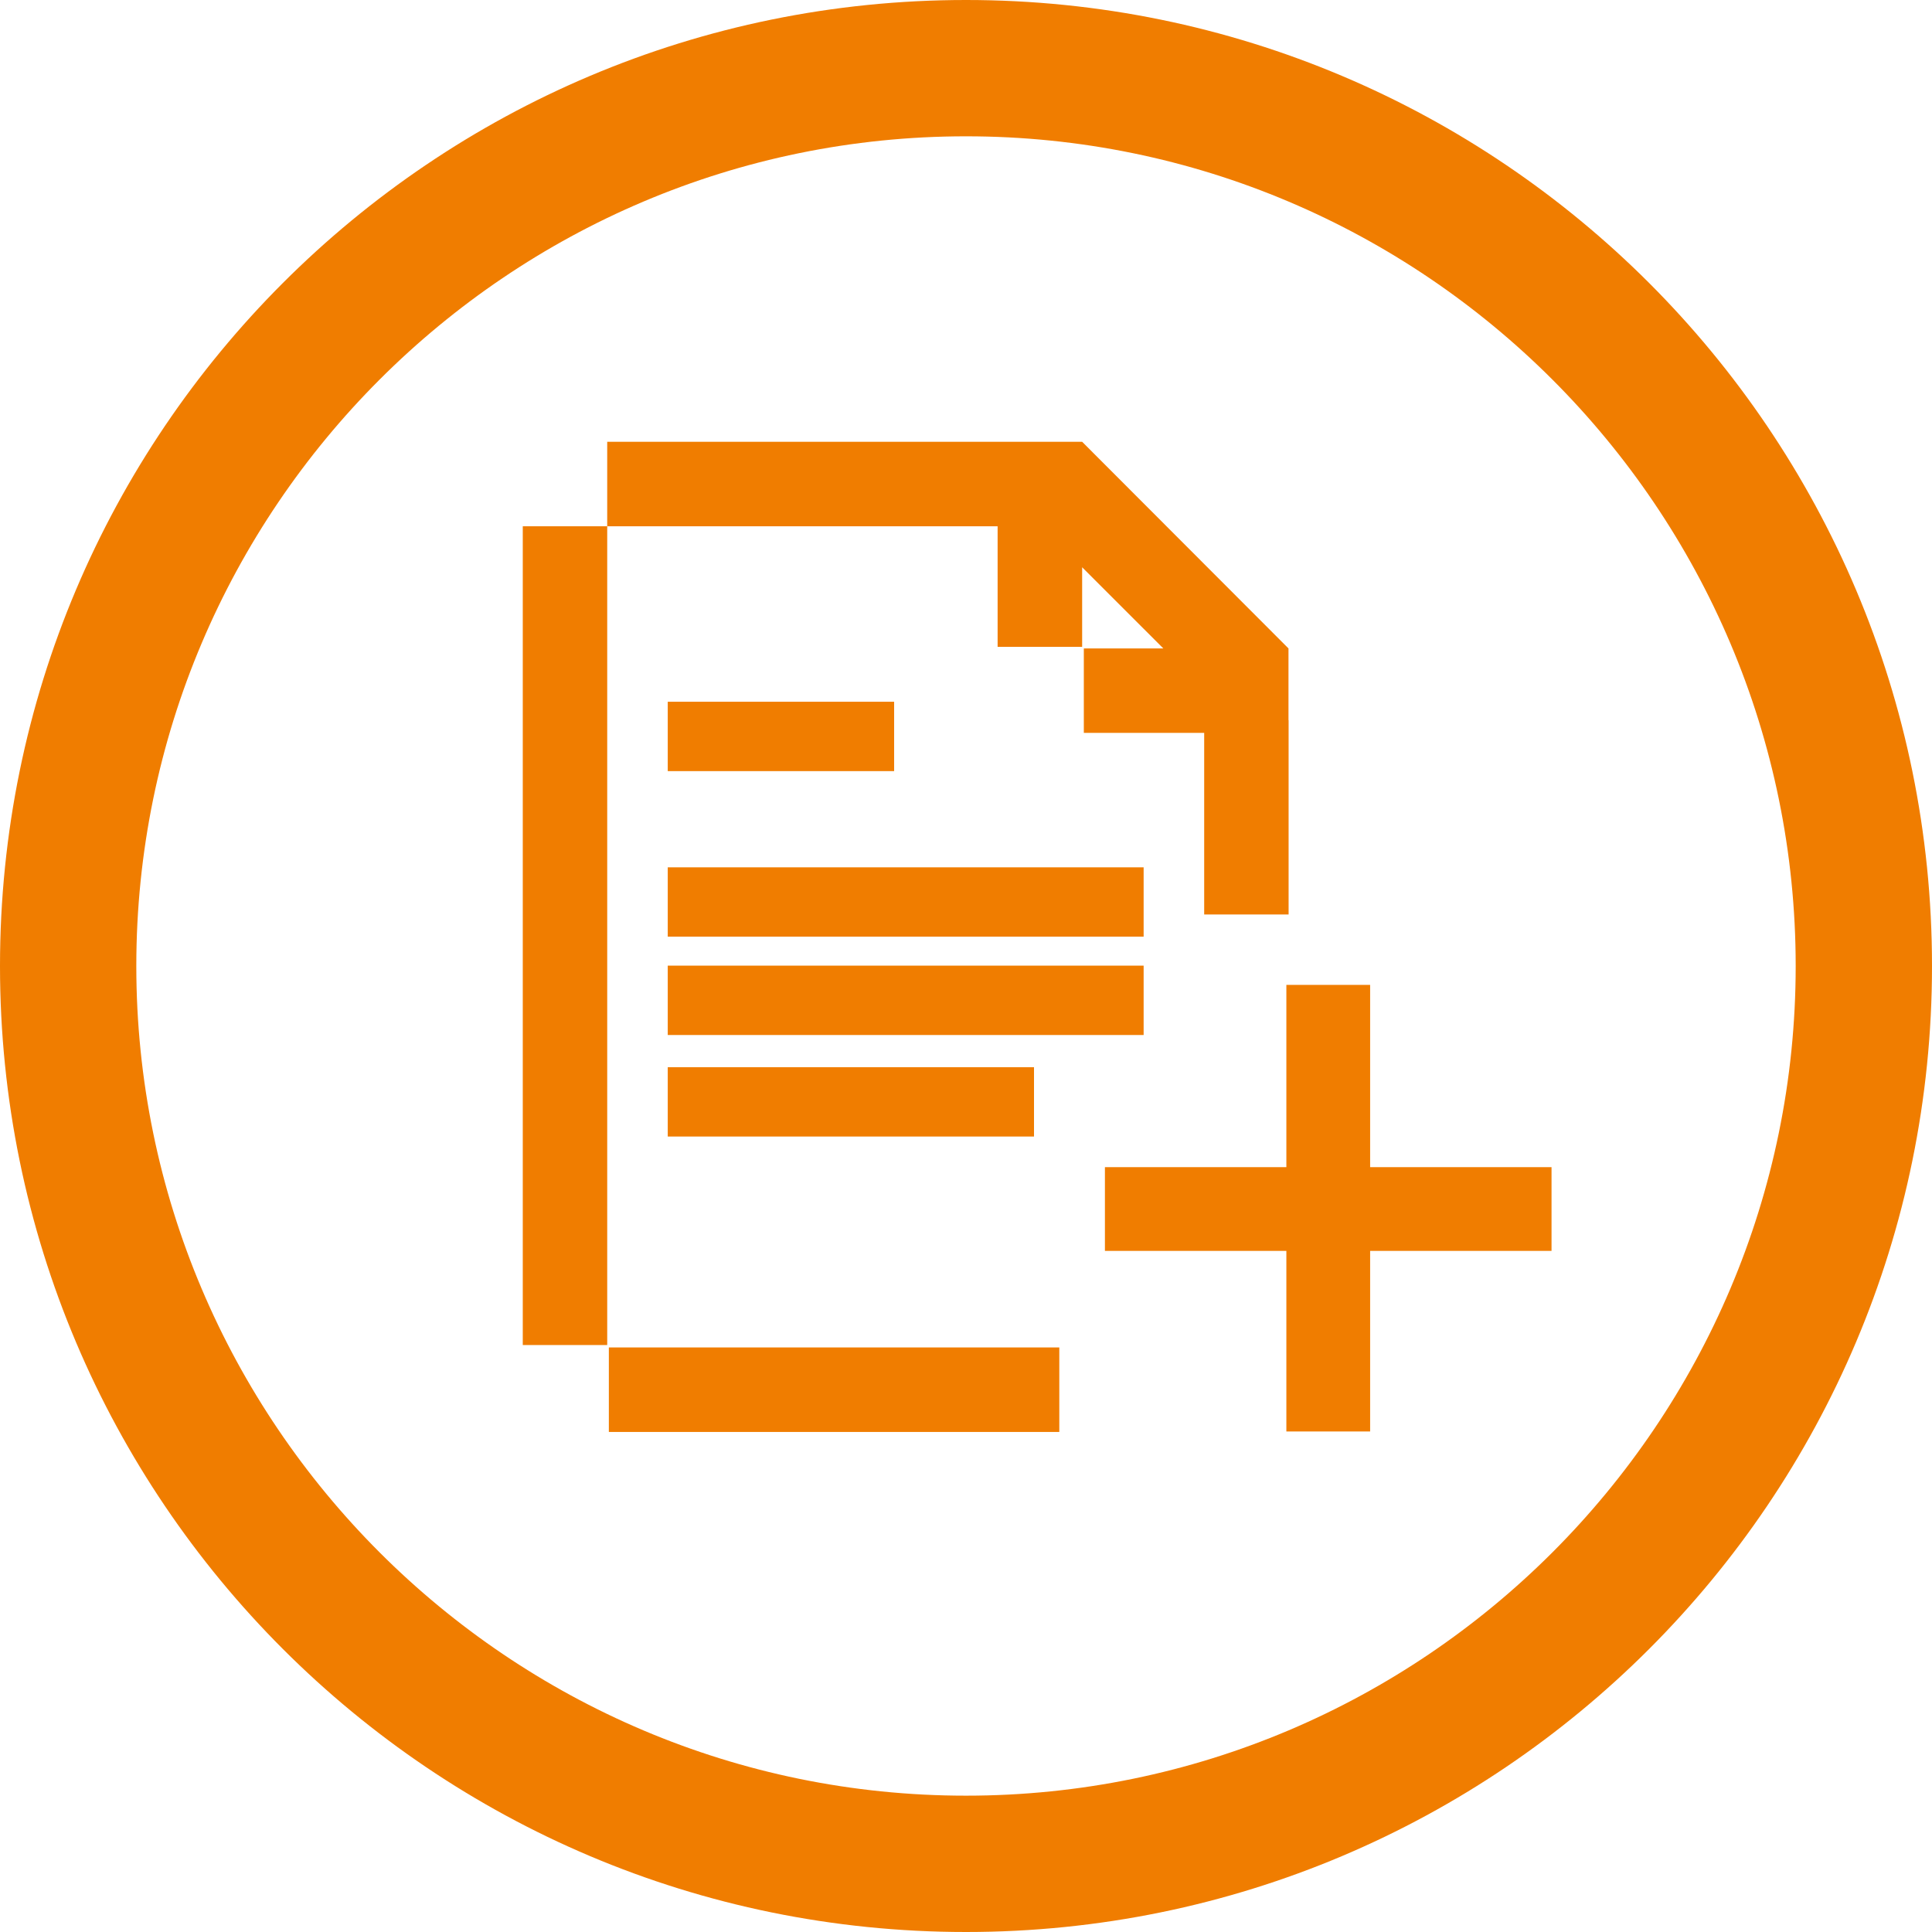 <?xml version="1.0" encoding="utf-8"?>
<!-- Generator: Adobe Illustrator 16.0.0, SVG Export Plug-In . SVG Version: 6.00 Build 0)  -->
<!DOCTYPE svg PUBLIC "-//W3C//DTD SVG 1.1//EN" "http://www.w3.org/Graphics/SVG/1.1/DTD/svg11.dtd">
<svg version="1.1" xmlns="http://www.w3.org/2000/svg" xmlns:xlink="http://www.w3.org/1999/xlink" x="0px" y="0px" width="85px"
	 height="85px" viewBox="0 0 85 85" enable-background="new 0 0 85 85" xml:space="preserve">
<g id="icones">
	<g>
		<rect x="29.378" y="30.874" fill="#F07D00" width="9.96" height="3.052"/>
		<rect x="29.378" y="38.159" fill="#F07D00" width="20.937" height="3.049"/>
		<rect x="29.378" y="42.484" fill="#F07D00" width="20.937" height="3.052"/>
		<rect x="29.378" y="46.952" fill="#F07D00" width="16.114" height="3.051"/>
		<rect x="23" y="23.153" fill="#F07D00" width="3.715" height="36.023"/>
		<polygon fill="#F07D00" points="43.891,28.457 47.61,28.457 47.61,24.957 51.181,28.528 47.684,28.528 47.684,32.243 
			52.979,32.243 52.979,40.234 53.422,40.234 56.235,40.234 56.693,40.234 56.693,31.682 56.688,31.682 56.688,28.528 47.61,19.437 
			43.891,19.437 26.715,19.437 26.715,23.153 43.891,23.153 		"/>
		<rect x="26.787" y="59.282" fill="#F07D00" width="19.818" height="3.718"/>
		<polygon fill="#F07D00" points="60.28,51.35 60.28,43.331 56.595,43.331 56.595,51.35 48.612,51.35 48.612,55.034 56.595,55.034 
			56.595,62.979 60.28,62.979 60.28,55.034 68.261,55.034 68.261,51.35 		"/>
	</g>
</g>
<g id="cercles">
	<path fill="#F07D00" d="M42.5,5.997c20.129,0,36.503,16.375,36.503,36.503c0,20.127-16.374,36.502-36.503,36.502
		c-20.127,0-36.503-16.375-36.503-36.502C5.997,22.372,22.373,5.997,42.5,5.997 M42.5,0C19.028,0,0,19.027,0,42.5
		C0,65.971,19.028,85,42.5,85C65.973,85,85,65.971,85,42.5C85,19.027,65.973,0,42.5,0L42.5,0z"/>
</g>
</svg>
